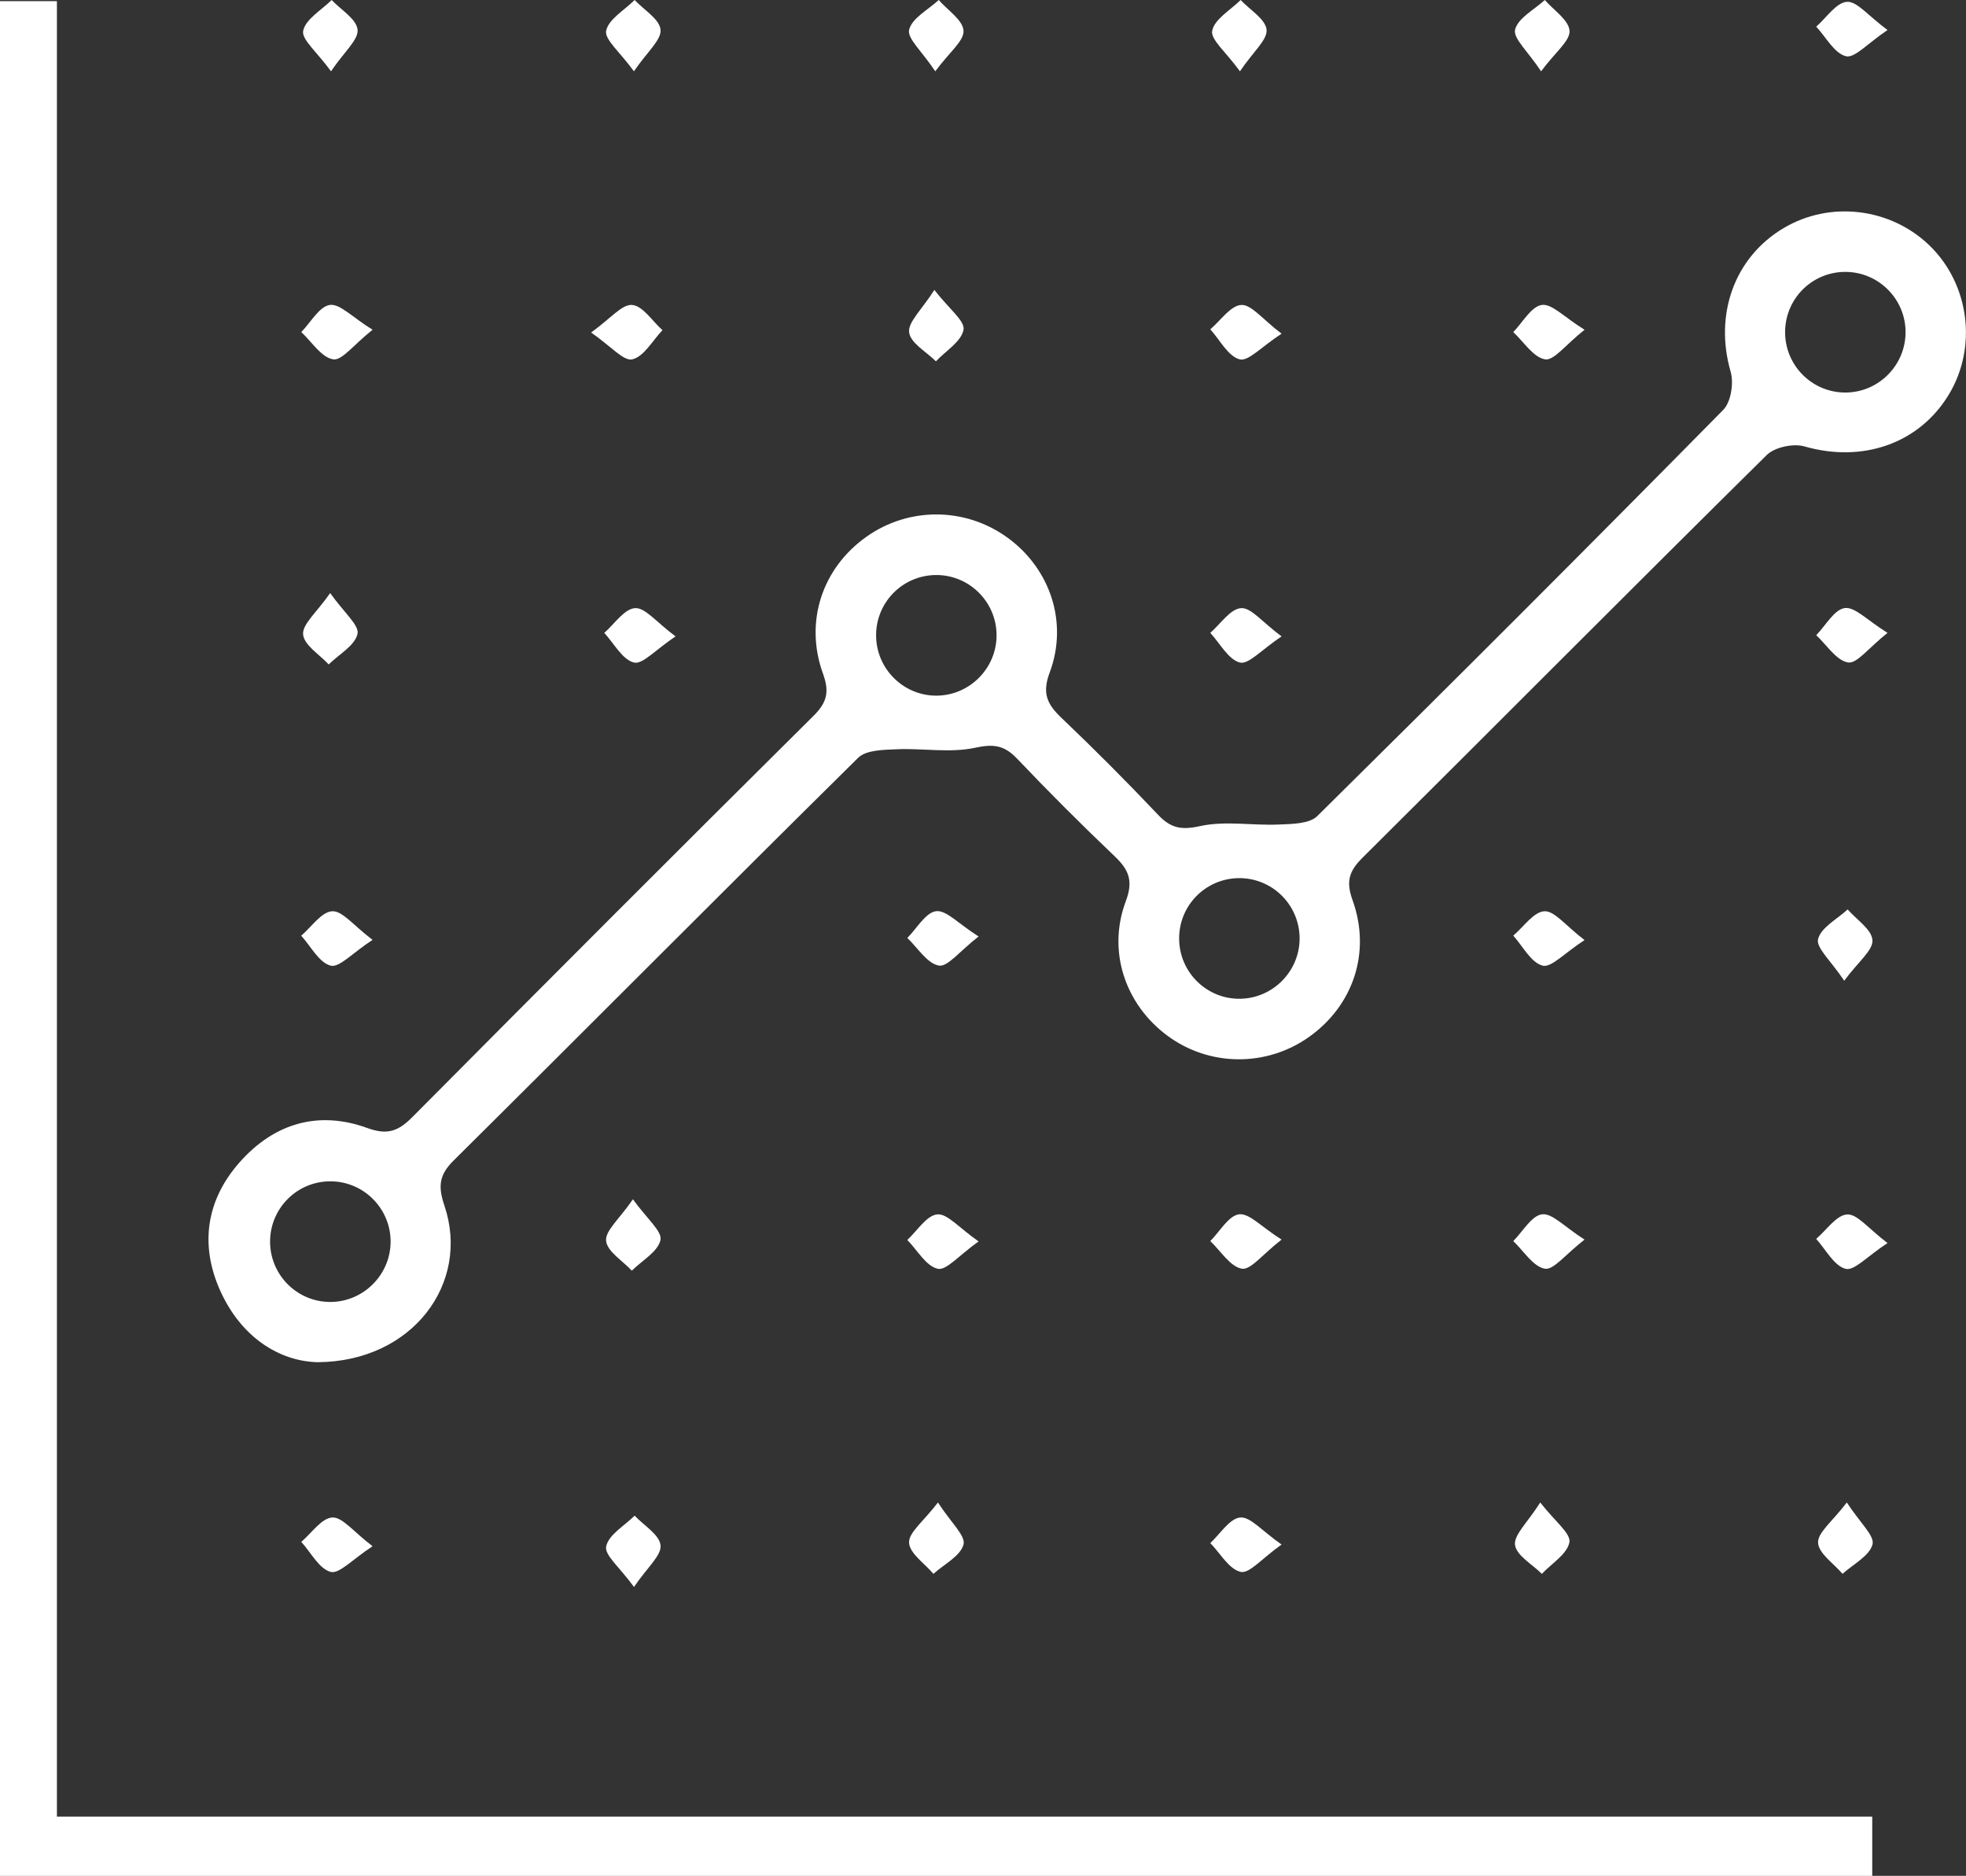 <?xml version="1.0" encoding="utf-8"?>
<!-- Generator: Adobe Illustrator 24.0.0, SVG Export Plug-In . SVG Version: 6.00 Build 0)  -->
<svg version="1.1" id="Calque_1" xmlns="http://www.w3.org/2000/svg" xmlns:xlink="http://www.w3.org/1999/xlink" x="0px" y="0px"
	 viewBox="0 0 279.09 266.23" style="enable-background:new 0 0 279.09 266.23;" xml:space="preserve">
<rect x="0" y="0" width="279.09" height="266.23" fill="#333333" stroke="none"/>
<style type="text/css">
	.st0{fill:#FFFFFF;}
</style>
<g>
	<path class="st0" d="M45.11,193.33c-5.46-0.12-10.91-3.55-13.88-10.22c-2.89-6.48-1.94-12.83,2.81-18.18
		c4.87-5.49,11.13-7.37,18.09-4.84c2.88,1.05,4.42,0.45,6.41-1.55c18.91-19.04,37.88-38.03,56.93-56.93c1.93-1.91,2.3-3.4,1.36-6
		c-2.68-7.39-0.08-15.02,6.18-19.44c6.05-4.28,14.11-4.2,20.09,0.19c5.98,4.39,8.57,11.98,5.91,19.09c-1.1,2.93-0.37,4.48,1.63,6.39
		c4.7,4.48,9.3,9.09,13.77,13.81c1.81,1.91,3.3,2.18,5.97,1.59c3.57-0.78,7.46-0.05,11.19-0.22c1.85-0.08,4.31-0.09,5.43-1.2
		c19.34-19.09,38.55-38.3,57.63-57.65c1.1-1.12,1.51-3.81,1.05-5.41c-2.34-8.08,0.49-16.21,7.52-20.39
		c6.61-3.93,15.22-2.88,20.76,2.52c5.63,5.5,6.76,14.42,2.67,21.14c-4.24,6.98-12.29,9.68-20.46,7.33c-1.58-0.46-4.23,0.1-5.37,1.22
		c-19.21,18.97-38.24,38.14-57.4,57.17c-1.91,1.9-2.34,3.37-1.4,5.99c2.68,7.43,0.09,14.99-6.19,19.44
		c-6.06,4.28-14.14,4.21-20.09-0.19c-5.99-4.43-8.57-12-5.9-19.1c1.1-2.92,0.4-4.48-1.61-6.39c-4.71-4.48-9.31-9.08-13.79-13.79
		c-1.81-1.91-3.3-2.17-5.98-1.59c-3.58,0.78-7.46,0.05-11.19,0.22c-1.85,0.08-4.3,0.1-5.43,1.21
		c-19.22,18.97-38.24,38.14-57.42,57.15c-2.13,2.11-2.21,3.74-1.3,6.45C66.78,182.1,58.58,193.24,45.11,193.33z M262.08,38.59
		c-4.72-0.07-8.6,3.69-8.67,8.43c-0.07,4.72,3.7,8.62,8.42,8.69c4.7,0.07,8.61-3.72,8.68-8.44
		C270.58,42.56,266.8,38.66,262.08,38.59z M132.79,81.61c-4.73,0.08-8.49,3.95-8.42,8.68c0.07,4.72,3.97,8.51,8.67,8.44
		c4.71-0.08,8.5-3.99,8.43-8.69C141.4,85.32,137.5,81.54,132.79,81.61z M176.06,141.75c4.71-0.08,8.5-3.99,8.43-8.69
		c-0.08-4.73-3.96-8.5-8.68-8.43c-4.73,0.07-8.5,3.96-8.42,8.68C167.45,138.04,171.35,141.83,176.06,141.75z M55.45,176.34
		c0.07-4.71-3.71-8.61-8.43-8.68c-4.72-0.07-8.6,3.69-8.68,8.43c-0.07,4.72,3.7,8.62,8.42,8.69
		C51.46,184.85,55.37,181.05,55.45,176.34z"/>
	<path class="st0" d="M0,0.16c2.74,0,5.15,0,8.08,0c0,85.9,0,171.52,0,257.67c86.12,0,171.72,0,257.7,0c0,3.06,0,5.59,0,8.41
		c-88.59,0-177.02,0-265.78,0C0,177.6,0,89.14,0,0.16z"/>
	<path class="st0" d="M132.77,10.12c-1.89-2.84-4.02-4.68-3.71-5.91c0.42-1.65,2.71-2.83,4.2-4.21c1.26,1.45,3.43,2.84,3.52,4.36
		C136.87,5.81,134.79,7.38,132.77,10.12z"/>
	<path class="st0" d="M176.02,10.12c-2-2.76-4.2-4.52-3.94-5.76c0.35-1.67,2.6-2.93,4.04-4.36c1.31,1.4,3.52,2.7,3.68,4.21
		C179.94,5.65,177.93,7.3,176.02,10.12z"/>
	<path class="st0" d="M218.77,10.12c-1.88-2.84-4-4.69-3.69-5.92c0.42-1.65,2.72-2.82,4.22-4.2c1.26,1.45,3.41,2.85,3.51,4.37
		C222.89,5.81,220.81,7.38,218.77,10.12z"/>
	<path class="st0" d="M267.95,4.26c-2.83,1.9-4.67,4.03-5.9,3.72c-1.65-0.41-2.84-2.71-4.22-4.2c1.45-1.26,2.83-3.42,4.36-3.52
		C263.62,0.16,265.2,2.24,267.95,4.26z"/>
	<path class="st0" d="M52.89,46.8c-2.68,2.12-4.35,4.41-5.6,4.2c-1.68-0.28-3.03-2.49-4.52-3.87c1.34-1.37,2.55-3.63,4.05-3.85
		C48.25,43.07,49.99,45.01,52.89,46.8z"/>
	<path class="st0" d="M83.91,47.19c2.77-1.98,4.38-4.03,5.82-3.91c1.52,0.12,2.88,2.3,4.31,3.58c-1.41,1.47-2.62,3.75-4.28,4.14
		C88.52,51.29,86.72,49.13,83.91,47.19z"/>
	<path class="st0" d="M132.64,41.15c2.1,2.7,4.36,4.4,4.14,5.64c-0.3,1.68-2.52,3.01-3.92,4.49c-1.35-1.35-3.61-2.59-3.8-4.1
		C128.86,45.74,130.81,44.02,132.64,41.15z"/>
	<path class="st0" d="M181.93,47.36c-2.86,1.86-4.73,3.97-5.95,3.64c-1.65-0.44-2.8-2.75-4.17-4.26c1.46-1.24,2.88-3.38,4.41-3.46
		C177.65,43.21,179.21,45.3,181.93,47.36z"/>
	<path class="st0" d="M224.94,46.8c-2.68,2.12-4.35,4.41-5.6,4.2c-1.68-0.28-3.03-2.49-4.52-3.87c1.34-1.37,2.55-3.63,4.05-3.85
		C220.3,43.07,222.04,45.01,224.94,46.8z"/>
	<path class="st0" d="M46.87,84.17c1.97,2.78,4.16,4.57,3.88,5.8c-0.37,1.66-2.64,2.9-4.09,4.33c-1.3-1.41-3.5-2.74-3.63-4.26
		C42.9,88.59,44.93,86.96,46.87,84.17z"/>
	<path class="st0" d="M95.9,90.32c-2.84,1.89-4.68,4.02-5.91,3.71c-1.65-0.42-2.83-2.72-4.21-4.21c1.45-1.26,2.84-3.41,4.37-3.51
		C91.59,86.21,93.16,88.29,95.9,90.32z"/>
	<path class="st0" d="M181.93,90.32c-2.84,1.89-4.68,4.02-5.91,3.71c-1.65-0.42-2.83-2.72-4.21-4.21c1.45-1.26,2.84-3.41,4.37-3.51
		C177.61,86.21,179.18,88.29,181.93,90.32z"/>
	<path class="st0" d="M267.95,89.82c-2.68,2.12-4.35,4.41-5.6,4.2c-1.68-0.28-3.03-2.49-4.52-3.87c1.34-1.37,2.55-3.64,4.05-3.85
		C263.32,86.1,265.06,88.03,267.95,89.82z"/>
	<path class="st0" d="M46.99,10.12c-2-2.76-4.21-4.52-3.95-5.75c0.35-1.67,2.6-2.93,4.04-4.37c1.31,1.39,3.53,2.69,3.68,4.21
		C50.91,5.64,48.9,7.3,46.99,10.12z"/>
	<path class="st0" d="M52.89,133.39c-2.86,1.86-4.72,3.98-5.95,3.66c-1.65-0.43-2.81-2.74-4.18-4.25c1.46-1.24,2.87-3.39,4.4-3.47
		C48.61,129.25,50.17,131.34,52.89,133.39z"/>
	<path class="st0" d="M138.92,132.91c-2.7,2.09-4.4,4.36-5.64,4.13c-1.67-0.3-3-2.52-4.48-3.92c1.35-1.35,2.59-3.61,4.09-3.8
		C134.33,129.14,136.04,131.09,138.92,132.91z"/>
	<path class="st0" d="M224.94,133.42c-2.86,1.85-4.74,3.96-5.96,3.63c-1.65-0.44-2.8-2.75-4.16-4.26c1.47-1.24,2.89-3.38,4.42-3.46
		C220.67,129.25,222.22,131.35,224.94,133.42z"/>
	<path class="st0" d="M261.8,139.19c-1.89-2.84-4.02-4.68-3.71-5.91c0.42-1.65,2.71-2.83,4.2-4.21c1.26,1.45,3.42,2.84,3.52,4.36
		C265.91,134.87,263.83,136.45,261.8,139.19z"/>
	<path class="st0" d="M89.99,10.12c-2-2.76-4.2-4.52-3.94-5.76C86.4,2.7,88.66,1.44,90.09,0c1.31,1.4,3.53,2.7,3.68,4.21
		C93.92,5.65,91.91,7.31,89.99,10.12z"/>
	<path class="st0" d="M89.85,170.21c1.99,2.77,4.18,4.55,3.91,5.78c-0.37,1.67-2.63,2.92-4.07,4.35c-1.3-1.41-3.5-2.72-3.65-4.24
		C85.9,174.67,87.92,173.02,89.85,170.21z"/>
	<path class="st0" d="M138.92,176.19c-2.79,1.97-4.57,4.16-5.8,3.88c-1.66-0.37-2.9-2.64-4.32-4.09c1.41-1.3,2.74-3.49,4.26-3.63
		C134.48,172.22,136.12,174.24,138.92,176.19z"/>
	<path class="st0" d="M181.93,175.93c-2.7,2.09-4.4,4.36-5.64,4.13c-1.67-0.3-3-2.52-4.48-3.92c1.35-1.35,2.59-3.61,4.09-3.8
		C177.34,172.16,179.05,174.11,181.93,175.93z"/>
	<path class="st0" d="M224.94,175.93c-2.7,2.09-4.4,4.36-5.64,4.13c-1.67-0.3-3-2.52-4.48-3.92c1.35-1.35,2.59-3.61,4.09-3.8
		C220.35,172.16,222.07,174.11,224.94,175.93z"/>
	<path class="st0" d="M267.95,176.42c-2.86,1.86-4.72,3.98-5.95,3.66c-1.65-0.43-2.81-2.74-4.18-4.25c1.46-1.24,2.88-3.39,4.4-3.47
		C263.67,172.28,265.23,174.37,267.95,176.42z"/>
	<path class="st0" d="M52.89,219.45c-2.86,1.86-4.73,3.97-5.95,3.64c-1.65-0.44-2.8-2.75-4.17-4.26c1.46-1.24,2.88-3.38,4.41-3.46
		C48.62,215.3,50.17,217.39,52.89,219.45z"/>
	<path class="st0" d="M90,225.23c-2-2.76-4.21-4.52-3.95-5.75c0.35-1.67,2.6-2.93,4.04-4.37c1.31,1.39,3.53,2.7,3.68,4.21
		C93.92,220.76,91.91,222.42,90,225.23z"/>
	<path class="st0" d="M133.15,213.24c1.85,2.86,3.96,4.74,3.63,5.96c-0.44,1.65-2.76,2.8-4.27,4.17c-1.24-1.47-3.38-2.89-3.46-4.42
		C128.98,217.5,131.08,215.95,133.15,213.24z"/>
	<path class="st0" d="M181.93,219.21c-2.79,1.97-4.57,4.16-5.8,3.88c-1.66-0.37-2.9-2.64-4.32-4.09c1.41-1.3,2.74-3.5,4.26-3.63
		C177.51,215.25,179.14,217.27,181.93,219.21z"/>
	<path class="st0" d="M218.65,213.24c2.1,2.7,4.36,4.39,4.14,5.64c-0.3,1.68-2.52,3.01-3.91,4.49c-1.35-1.35-3.6-2.59-3.81-4.1
		C214.88,217.84,216.83,216.12,218.65,213.24z"/>
	<path class="st0" d="M262.17,213.24c1.86,2.86,3.97,4.73,3.65,5.95c-0.44,1.65-2.75,2.81-4.26,4.18c-1.24-1.47-3.38-2.88-3.47-4.41
		C258.01,217.52,260.1,215.96,262.17,213.24z"/>
</g>
</svg>
